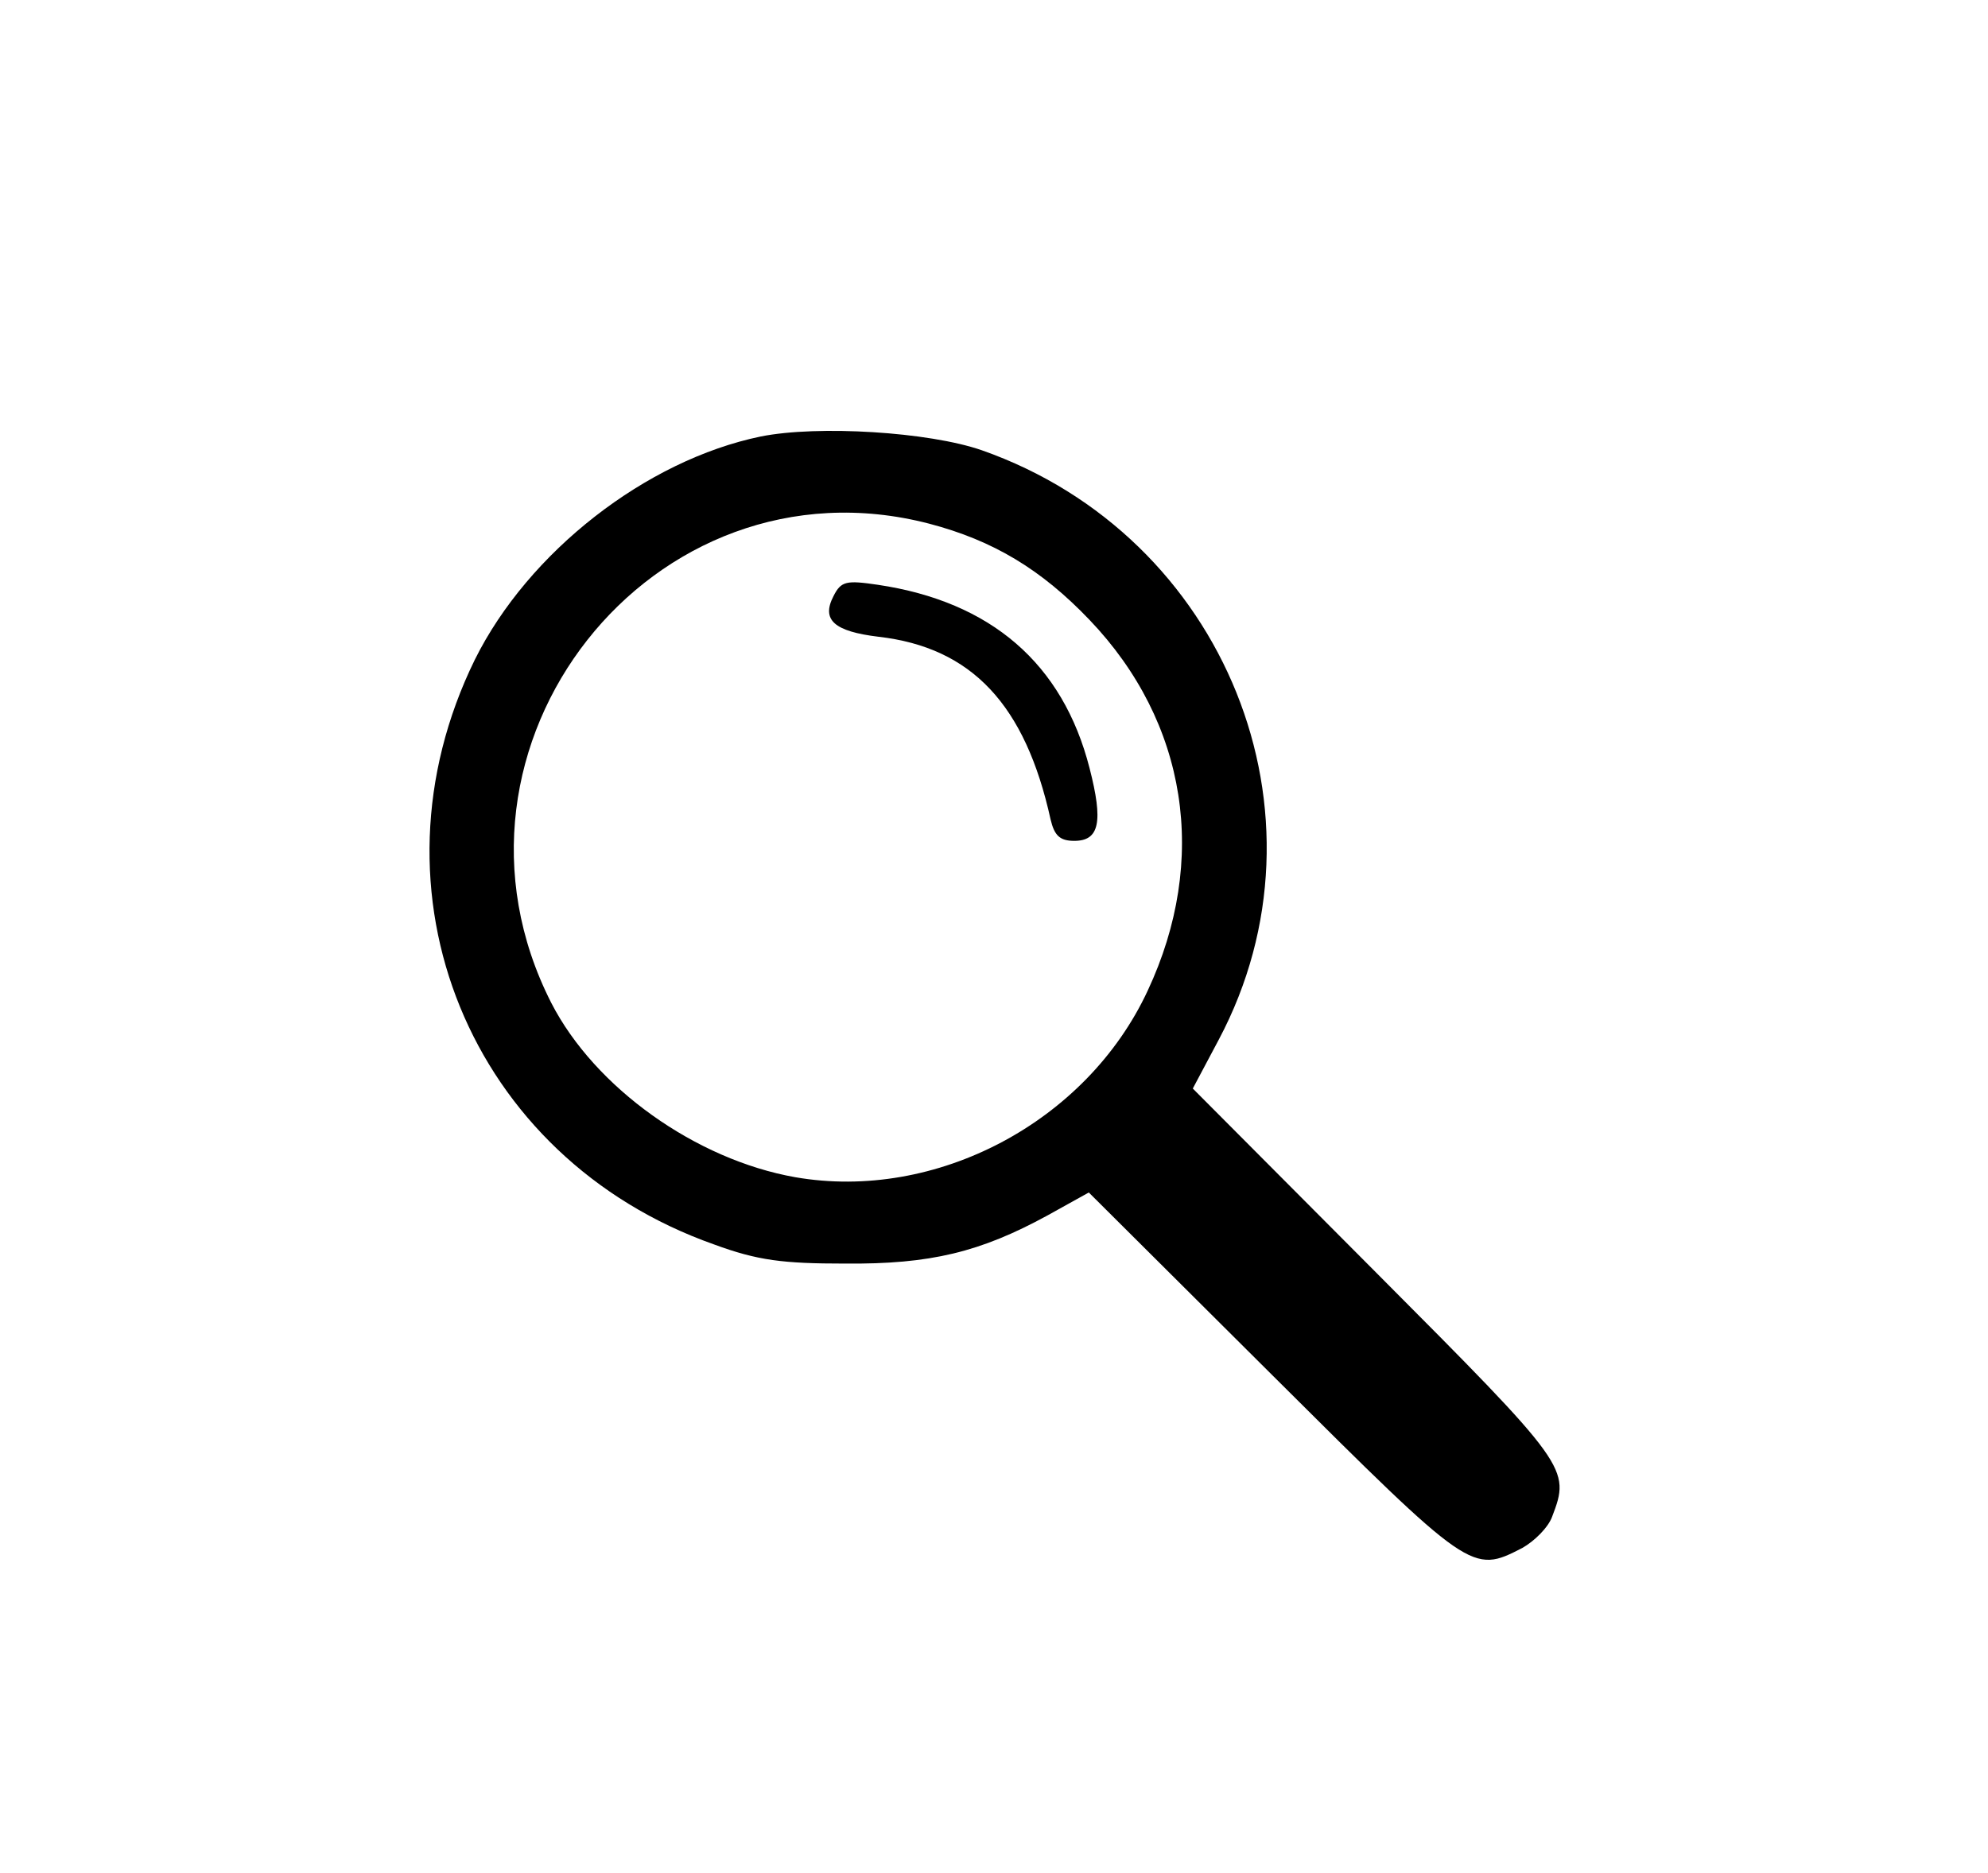 <?xml version="1.0" standalone="no"?>
<!DOCTYPE svg PUBLIC "-//W3C//DTD SVG 20010904//EN"
 "http://www.w3.org/TR/2001/REC-SVG-20010904/DTD/svg10.dtd">
<svg version="1.0" xmlns="http://www.w3.org/2000/svg"
 width="260pt" height="245pt" viewBox="0 0 260 245"
 preserveAspectRatio="xMidYMid meet">

<g transform="translate(0,245) scale(0.1,-0.1)"
fill="#000000" stroke="none">
<path d="M995 1879 c-150 -31 -304 -151 -374 -292 -149 -304 -7 -652 313 -765
57 -21 90 -25 171 -25 112 -1 177 15 265 63 l54 30 241 -240 c259 -258 260
-259 326 -225 16 9 34 27 39 41 24 63 22 66 -230 319 l-240 241 34 64 c156
294 9 659 -310 771 -69 24 -214 33 -289 18z m220 -114 c84 -22 147 -60 210
-126 128 -134 156 -314 76 -485 -80 -172 -277 -276 -461 -244 -130 23 -262
117 -319 228 -171 336 132 721 494 627z"/>
<path d="M1090 1670 c-16 -31 1 -46 59 -53 122 -14 192 -89 225 -239 5 -21 12
-28 31 -28 33 0 38 25 20 95 -35 137 -129 218 -277 240 -41 6 -48 5 -58 -15z"/>
</g>
</svg>
